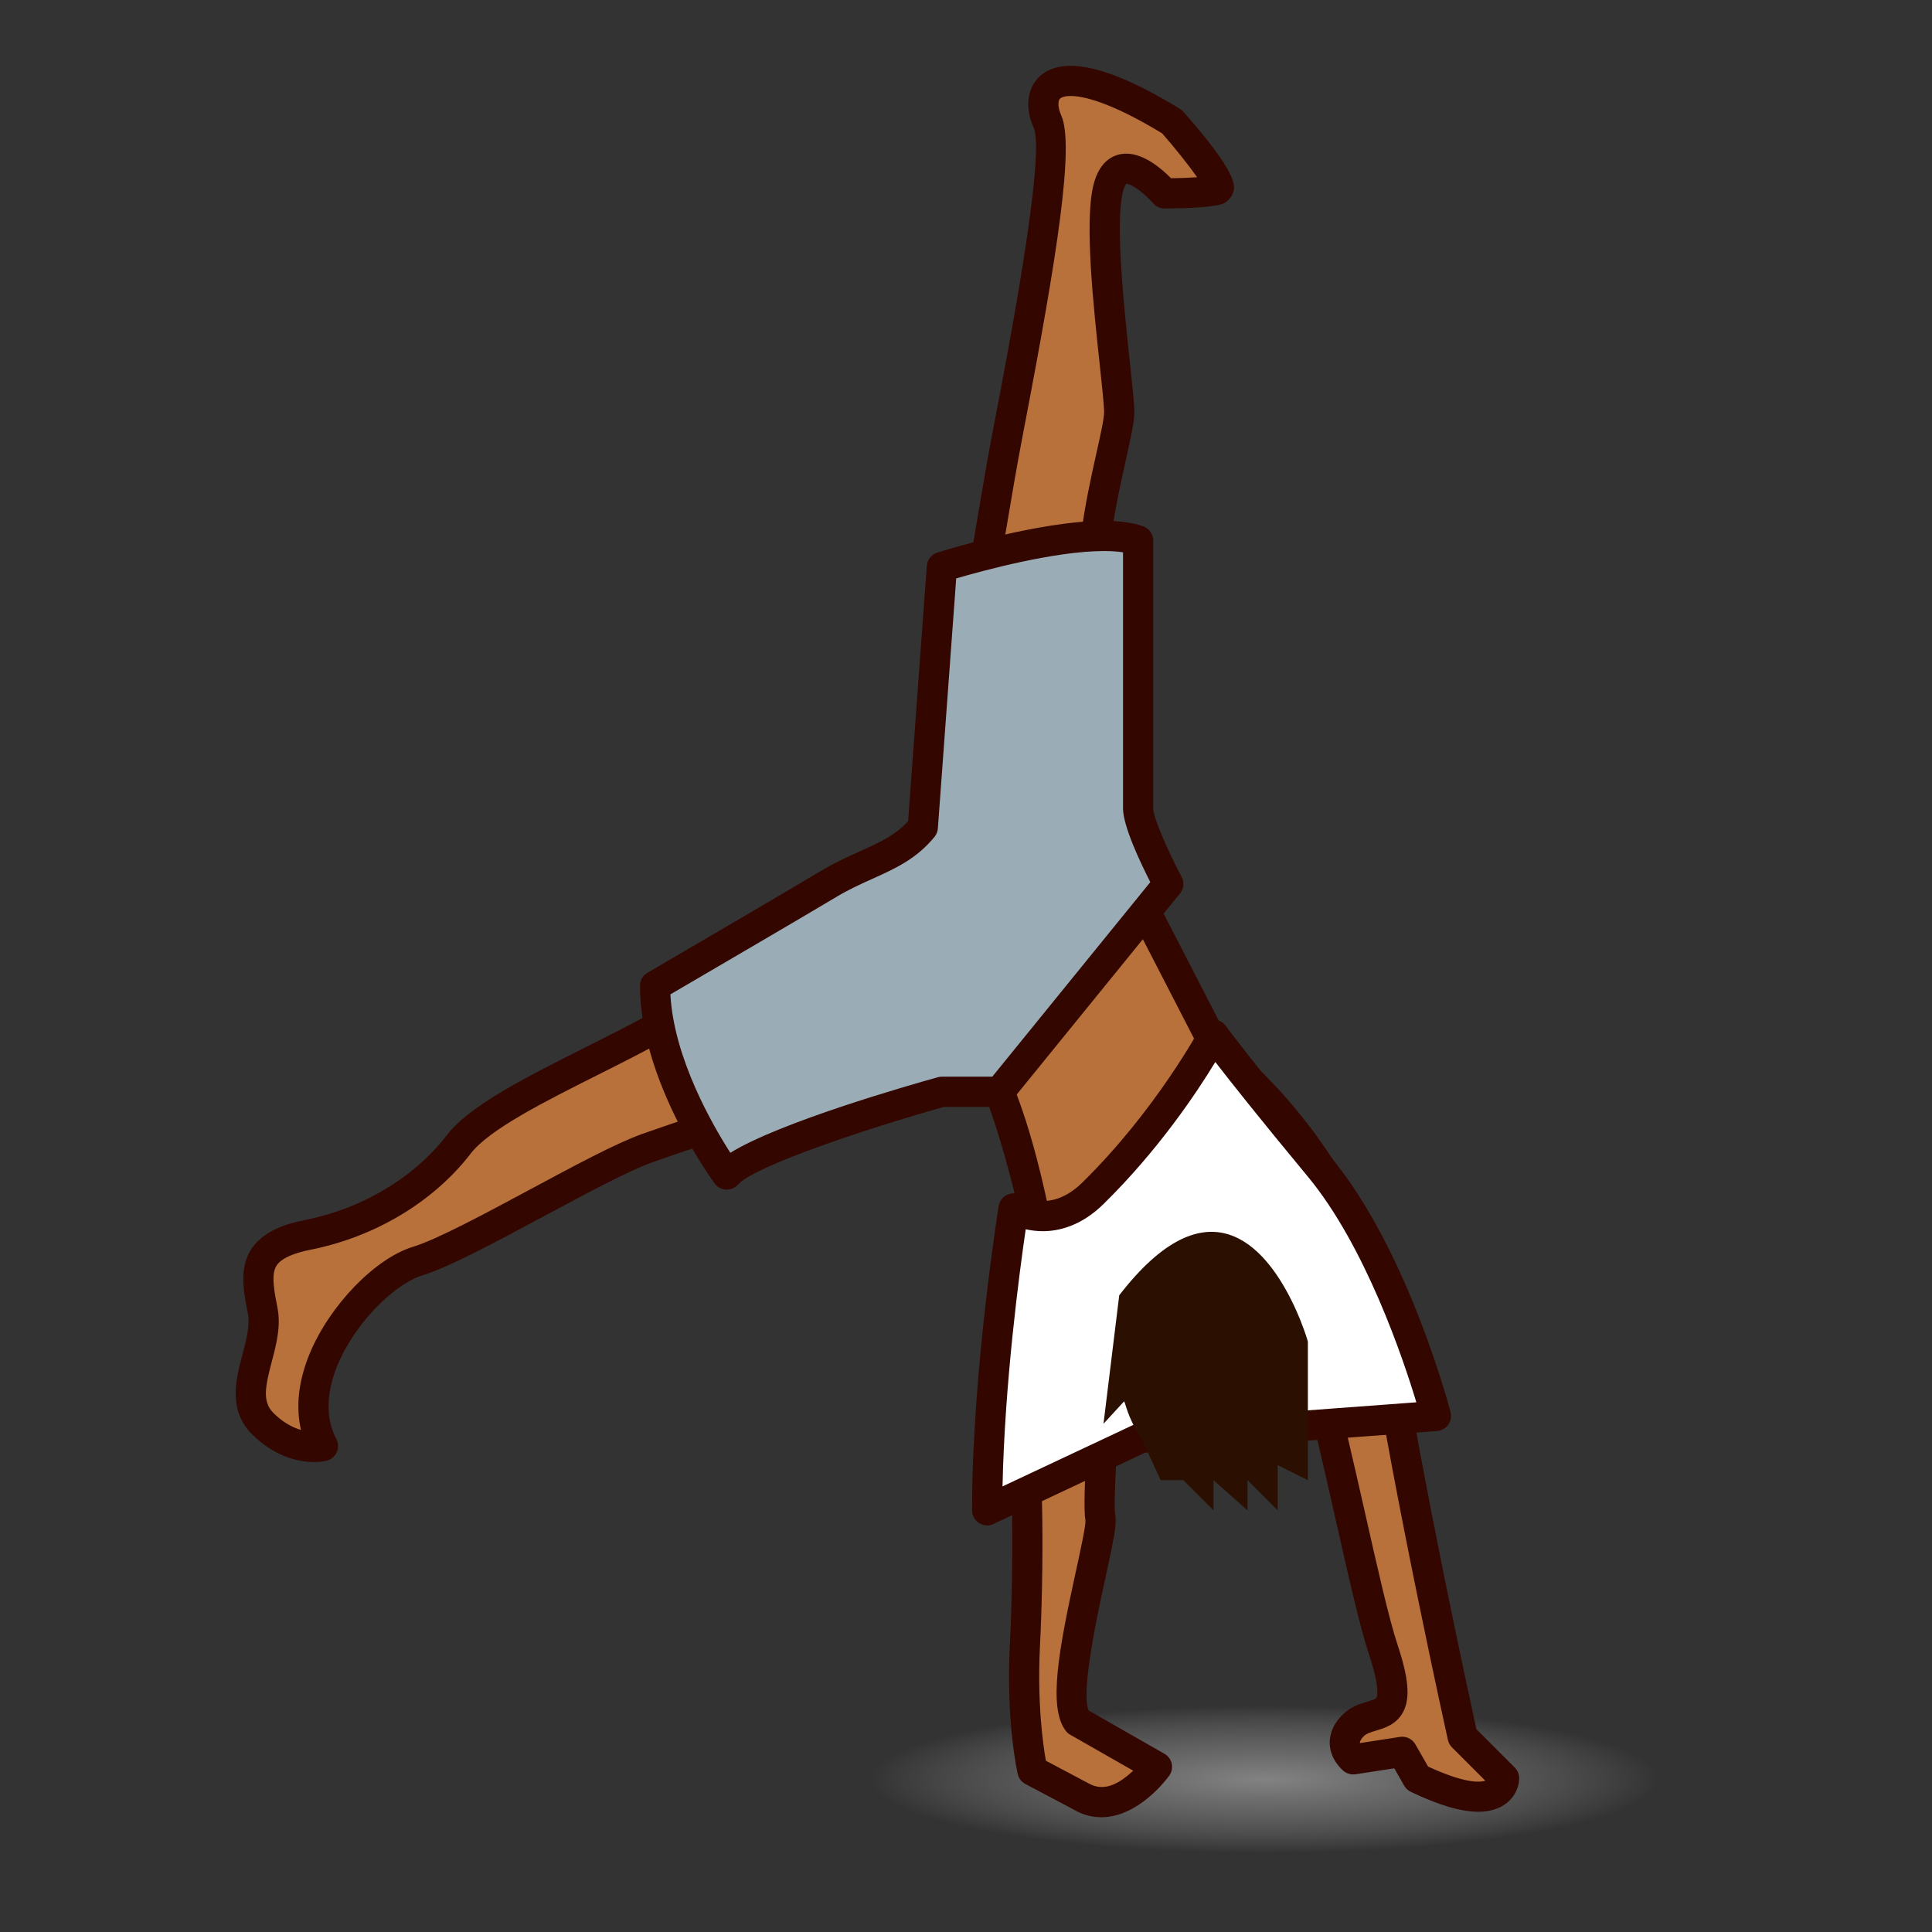 <?xml version="1.0" encoding="utf-8"?>
<!-- Generator: Adobe Illustrator 15.0.2, SVG Export Plug-In . SVG Version: 6.00 Build 0)  -->
<!DOCTYPE svg PUBLIC "-//W3C//DTD SVG 1.1//EN" "http://www.w3.org/Graphics/SVG/1.1/DTD/svg11.dtd">
<svg version="1.1" id="レイヤー_1" xmlns="http://www.w3.org/2000/svg" xmlns:xlink="http://www.w3.org/1999/xlink" x="0px"
	 y="0px" width="64px" height="64px" viewBox="0 0 64 64" style="enable-background:new 0 0 64 64;" xml:space="preserve">
<rect x="0" y="0" width="64" height="64" fill="#333333" stroke="none"/>
<g>
	
		<radialGradient id="SVGID_1_" cx="40.148" cy="55.912" r="27.15" gradientTransform="matrix(0.481 0 0 0.09 22.575 53.909)" gradientUnits="userSpaceOnUse">
		<stop  offset="0" style="stop-color:#828282"/>
		<stop  offset="0.346" style="stop-color:#858585;stop-opacity:0.654"/>
		<stop  offset="0.63" style="stop-color:#8F8F8F;stop-opacity:0.37"/>
		<stop  offset="0.892" style="stop-color:#A1A1A1;stop-opacity:0.108"/>
		<stop  offset="1" style="stop-color:#AAAAAA;stop-opacity:0"/>
	</radialGradient>
	<path style="fill:url(#SVGID_1_);" d="M56.191,58.945c0,1.586-6.398,2.875-14.293,2.875
		c-7.894,0-14.293-1.289-14.293-2.875c0-1.592,6.4-2.881,14.293-2.881
		C49.793,56.064,56.191,57.354,56.191,58.945z"/>
	<g>
		<path style="fill:#B8713A;" d="M31.201,27.531c0,0,1.625-10.25,2.125-12.875c0.5-2.625,1.875-9.5,1.375-10.625
			s0.25-2.375,4.125,0c0,0,1.875,2.125,1.5,2.25s-1.75,0.125-1.75,0.125s-1.5-1.75-1.875-0.125s0.375,6.5,0.375,7.375
			s-1.25,4.5-0.75,6.75s0.25,7.125,0.25,7.125l3.8,7.375c0,0,4.575,3.5,5.45,9.125s2.625,13.5,2.625,13.5
			l1.375,1.375c0,0,0,1.375-2.875,0l-0.5-0.875l-1.625,0.25c0,0-0.625-0.5,0-1.125s1.875,0.125,1-2.5s-2.625-12.875-3.75-12.875
			s-4.125-1.5-5.375,3.5c0,0-0.375,4.375-0.25,5s-1.5,5.75-0.75,6.75l2.625,1.5c0,0-1.25,1.723-2.5,0.986l-1.625-0.861
			c0,0-0.375-1.625-0.25-4.125s0.125-6-0.125-7.375s0.625-4.75,0.625-5.75s-1.375-6.375-2.125-6.5
			c-0.75-0.125-1.125-0.125-1.125-0.125s-8,2.625-9.75,3.25s-6,3.25-7.625,3.75s-4.375,3.75-3.125,6.125
			c0,0-1,0.25-2-0.75s0.25-2.5,0-3.75s-0.375-2.125,1.5-2.5s3.75-1.375,5-3s6.375-3.375,8.5-5.125
			C25.825,31.031,29.7,29.656,31.201,27.531z"/>
		<path style="fill:#330600;" d="M36.479,60.199c-0.317,0-0.623-0.084-0.907-0.252
			l-1.605-0.85c-0.128-0.068-0.221-0.188-0.253-0.33
			c-0.016-0.068-0.389-1.721-0.262-4.262c0.127-2.551,0.118-5.963-0.118-7.26
			c-0.172-0.949,0.112-2.592,0.362-4.041c0.131-0.756,0.255-1.469,0.255-1.799
			c0-0.939-1.21-5.422-1.785-6.02c-0.465-0.074-0.765-0.098-0.894-0.104
			c-0.86,0.283-8.027,2.637-9.655,3.219c-0.803,0.287-2.226,1.051-3.603,1.791
			c-1.62,0.869-3.149,1.691-4.043,1.965c-0.862,0.266-2.188,1.518-2.787,2.959
			c-0.269,0.646-0.495,1.598-0.043,2.457c0.072,0.135,0.077,0.297,0.014,0.436
			c-0.063,0.141-0.187,0.244-0.335,0.281c-0.028,0.008-0.183,0.043-0.417,0.043
			c-0.423,0-1.253-0.121-2.057-0.924C7.547,46.709,7.816,45.688,8.033,44.865
			c0.131-0.498,0.255-0.971,0.177-1.361c-0.12-0.602-0.257-1.283-0.02-1.865
			c0.334-0.82,1.251-1.092,1.912-1.223c1.905-0.381,3.619-1.408,4.702-2.814
			c0.754-0.98,2.612-1.914,4.579-2.902c1.515-0.762,3.081-1.547,4-2.304
			c0.872-0.718,1.979-1.348,3.151-2.015c1.636-0.931,3.326-1.892,4.192-3.046
			c0.183-1.153,1.642-10.322,2.108-12.771l0.118-0.619
			c0.419-2.178,1.693-8.808,1.292-9.709c-0.246-0.554-0.24-1.097,0.016-1.491
			c0.167-0.257,0.513-0.564,1.209-0.564c0.857,0,2.075,0.479,3.619,1.426
			c0.042,0.026,0.08,0.058,0.113,0.096c1.816,2.058,1.71,2.451,1.653,2.662
			c-0.043,0.162-0.211,0.34-0.37,0.393C40.064,6.896,38.918,6.906,38.576,6.906
			c-0.146,0-0.284-0.064-0.379-0.174c-0.262-0.303-0.695-0.643-0.884-0.643l0,0
			c0,0-0.068,0.06-0.125,0.304c-0.246,1.068,0.058,3.903,0.239,5.597
			c0.086,0.803,0.148,1.383,0.148,1.666c0,0.323-0.116,0.845-0.277,1.567
			c-0.321,1.442-0.808,3.622-0.484,5.074c0.468,2.104,0.305,6.3,0.268,7.124
			l3.688,7.159c0.68,0.547,4.713,3.992,5.55,9.373
			c0.799,5.135,2.348,12.238,2.588,13.328l1.271,1.271
			c0.094,0.094,0.146,0.221,0.146,0.354c0,0.445-0.36,1.111-1.352,1.111
			c-0.578,0-1.311-0.217-2.239-0.66c-0.092-0.045-0.168-0.115-0.219-0.203
			L46.188,58.578l-1.285,0.197c-0.137,0.021-0.278-0.018-0.389-0.104
			c-0.044-0.037-0.435-0.363-0.464-0.887c-0.013-0.242,0.049-0.609,0.423-0.982
			c0.265-0.266,0.574-0.357,0.822-0.432c0.131-0.039,0.279-0.084,0.303-0.129
			s0.122-0.326-0.246-1.428c-0.3-0.9-0.683-2.598-1.126-4.561
			c-0.622-2.756-1.654-7.328-2.256-7.977c-0.184-0.01-0.402-0.045-0.646-0.086
			c-0.338-0.057-0.721-0.121-1.112-0.121c-0.941,0-2.278,0.346-3.024,3.332
			c-0.168,2.037-0.314,4.432-0.245,4.781C37,50.473,36.904,50.957,36.619,52.264
			c-0.251,1.145-0.824,3.766-0.557,4.398l2.512,1.434
			c0.123,0.072,0.211,0.191,0.241,0.33c0.029,0.139-0.001,0.283-0.085,0.398
			C38.629,58.965,37.697,60.199,36.479,60.199z M34.646,58.326l1.414,0.75
			c0.554,0.32,1.084-0.053,1.479-0.42l-2.087-1.191
			c-0.06-0.033-0.111-0.08-0.152-0.135c-0.585-0.779-0.228-2.682,0.341-5.281
			c0.146-0.67,0.329-1.502,0.316-1.689c-0.129-0.643,0.182-4.379,0.245-5.121
			c0.701-2.83,2.008-4.168,4.008-4.168c0.476,0,0.921,0.074,1.278,0.135
			c0.229,0.039,0.429,0.076,0.587,0.076c0.998,0,1.594,1.971,3.125,8.752
			c0.419,1.857,0.815,3.611,1.1,4.465c0.364,1.094,0.419,1.752,0.185,2.205
			c-0.219,0.42-0.614,0.539-0.903,0.625c-0.17,0.051-0.316,0.096-0.402,0.182
			c-0.085,0.084-0.133,0.164-0.131,0.219c0,0.004,0,0.008,0.001,0.012L46.375,57.537
			c0.203-0.031,0.407,0.066,0.511,0.246l0.421,0.736
			c1.215,0.561,1.703,0.529,1.896,0.469l-1.104-1.104
			c-0.067-0.068-0.114-0.152-0.135-0.246c-0.018-0.078-1.764-7.955-2.631-13.531
			C44.5,38.756,40.116,35.336,40.072,35.303c-0.059-0.045-0.107-0.102-0.141-0.168
			l-3.8-7.375c-0.041-0.079-0.06-0.167-0.055-0.254
			c0.002-0.048,0.24-4.833-0.239-6.991c-0.371-1.669,0.145-3.98,0.484-5.508
			c0.131-0.585,0.254-1.137,0.254-1.35c0-0.229-0.066-0.846-0.143-1.56
			c-0.213-1.982-0.504-4.696-0.22-5.928c0.217-0.939,0.782-1.079,1.1-1.079
			c0.598,0,1.189,0.517,1.48,0.815c0.296-0.004,0.607-0.016,0.863-0.033
			c-0.269-0.39-0.729-0.965-1.156-1.453c-1.772-1.077-2.659-1.239-3.032-1.239
			c-0.188,0-0.326,0.041-0.37,0.109c-0.052,0.079-0.055,0.282,0.06,0.54
			c0.439,0.99-0.142,4.677-1.223,10.304L33.817,14.75
			c-0.493,2.587-2.107,12.757-2.123,12.859c-0.013,0.076-0.042,0.148-0.086,0.21
			c-0.973,1.377-2.807,2.42-4.581,3.43c-1.134,0.645-2.205,1.254-3.01,1.917
			c-1.005,0.828-2.623,1.641-4.187,2.428c-1.78,0.893-3.621,1.818-4.235,2.617
			c-1.229,1.596-3.16,2.758-5.298,3.186c-1.012,0.201-1.14,0.516-1.182,0.619
			c-0.114,0.281-0.038,0.732,0.074,1.293C9.314,43.926,9.154,44.533,9,45.119
			c-0.21,0.801-0.32,1.309,0.054,1.684c0.33,0.33,0.653,0.49,0.917,0.566
			c-0.18-0.773-0.083-1.637,0.291-2.537c0.663-1.594,2.163-3.145,3.416-3.529
			c0.8-0.246,2.357-1.082,3.864-1.891c1.474-0.793,2.867-1.541,3.74-1.852
			c1.736-0.621,9.682-3.229,9.762-3.254c0.051-0.018,0.104-0.025,0.156-0.025
			c0.017,0,0.426,0.002,1.207,0.131c1.302,0.217,2.543,6.312,2.543,6.994
			c0,0.416-0.119,1.102-0.27,1.971c-0.213,1.23-0.504,2.914-0.363,3.689
			c0.258,1.42,0.261,4.918,0.132,7.49C34.356,56.434,34.555,57.812,34.646,58.326z"
			/>
		<g>
			<path style="fill:#FFFFFF;" d="M32.701,50.031l5.1-2.4l9.768-0.725
				c0,0-1.37-5.248-3.867-8.26c-2.497-3.01-3.5-4.365-3.5-4.365s-1.481,2.781-4,5.25
				c-1.354,1.328-2.625,0.5-2.625,0.5S32.701,45.418,32.701,50.031z"/>
			<path style="fill:#330600;" d="M32.701,50.531c-0.094,0-0.187-0.027-0.268-0.078
				c-0.145-0.092-0.232-0.252-0.232-0.422c0-4.602,0.874-10.027,0.882-10.08
				c0.026-0.168,0.137-0.309,0.291-0.377c0.156-0.07,0.334-0.055,0.476,0.037l0,0
				c0,0,0.287,0.174,0.697,0.174c0.451,0,0.89-0.205,1.305-0.611
				c2.435-2.387,3.894-5.102,3.908-5.129c0.081-0.15,0.233-0.25,0.404-0.264
				c0.166-0.018,0.337,0.062,0.439,0.201c0.01,0.014,1.026,1.385,3.482,4.346
				c2.539,3.061,3.909,8.232,3.966,8.451c0.038,0.145,0.01,0.297-0.076,0.418
				c-0.087,0.119-0.223,0.195-0.37,0.207l-9.676,0.719l-5.016,2.359
				C32.846,50.516,32.773,50.531,32.701,50.531z M33.978,40.721
				c-0.208,1.422-0.698,5.102-0.768,8.518l4.378-2.059
				c0.056-0.027,0.115-0.043,0.176-0.047l9.154-0.68
				c-0.431-1.43-1.685-5.176-3.602-7.486C41.75,37.078,40.774,35.846,40.259,35.18
				c-0.6,0.988-1.881,2.918-3.708,4.709c-0.757,0.742-1.507,0.896-2.004,0.896
				C34.335,40.785,34.144,40.758,33.978,40.721z"/>
		</g>
		<path style="fill:#2B0F01;" d="M43.089,43.766c-0.018-0.051-0.041-0.098-0.061-0.148
			c-0.054-0.131-0.115-0.27-0.184-0.414c-0.025-0.049-0.047-0.1-0.073-0.148
			c-0.859-1.719-2.729-3.988-5.695-0.148l-0.521,4.256l0.682-0.742l0.028,0.061
			c0.123,0.426,0.305,0.811,0.535,1.15l0.65,1.4h0.75l1,1v-1l1.125,1v-1l1,1v-1.5l1,0.5v-1.375
			v-0.5v-2.715C43.326,44.441,43.247,44.164,43.089,43.766z"/>
		<g>
			<path style="fill:#9AACB5;" d="M30.568,27.406l0.633-8.625c0,0,4.75-1.5,6.5-0.875c0,0,0,8.25,0,8.875
				s1,2.5,1,2.5l-5.592,6.885h-1.909c0,0-6.25,1.74-7.125,2.74c0,0-2.375-3.25-2.375-6.25
				c0,0,4.5-2.625,5.75-3.375S29.757,28.398,30.568,27.406z"/>
			<path style="fill:#330600;" d="M24.075,39.406c-0.007,0-0.015,0-0.022,0
				c-0.152-0.008-0.292-0.082-0.382-0.205c-0.101-0.139-2.471-3.418-2.471-6.545
				c0-0.178,0.094-0.343,0.248-0.432c0,0,4.496-2.623,5.745-3.372
				c0.467-0.28,0.911-0.48,1.303-0.656c0.64-0.289,1.155-0.521,1.586-0.991
				l0.62-8.46c0.016-0.204,0.153-0.378,0.349-0.44
				c0.136-0.043,3.352-1.051,5.518-1.051c0.533,0,0.959,0.06,1.301,0.182
				c0.199,0.071,0.332,0.259,0.332,0.471v8.875c0,0.299,0.486,1.412,0.941,2.265
				c0.095,0.178,0.073,0.395-0.054,0.551l-5.592,6.884
				c-0.095,0.117-0.237,0.186-0.388,0.186h-1.84
				c-2.535,0.709-6.287,1.963-6.817,2.568C24.356,39.344,24.219,39.406,24.075,39.406z
				 M22.208,32.939c0.11,2.11,1.401,4.338,1.986,5.249
				c1.632-1.014,5.93-2.24,6.873-2.504c0.043-0.012,0.089-0.018,0.134-0.018
				h1.67l5.235-6.445c-0.329-0.645-0.904-1.854-0.904-2.44v-8.485
				c-0.18-0.028-0.392-0.042-0.633-0.042c-1.635,0-4.033,0.655-4.894,0.907
				l-0.607,8.282c-0.008,0.103-0.047,0.2-0.112,0.28
				c-0.599,0.732-1.303,1.049-2.048,1.385c-0.385,0.173-0.782,0.352-1.199,0.602
				C26.636,30.353,23.178,32.373,22.208,32.939z"/>
		</g>
	</g>
</g>
</svg>
